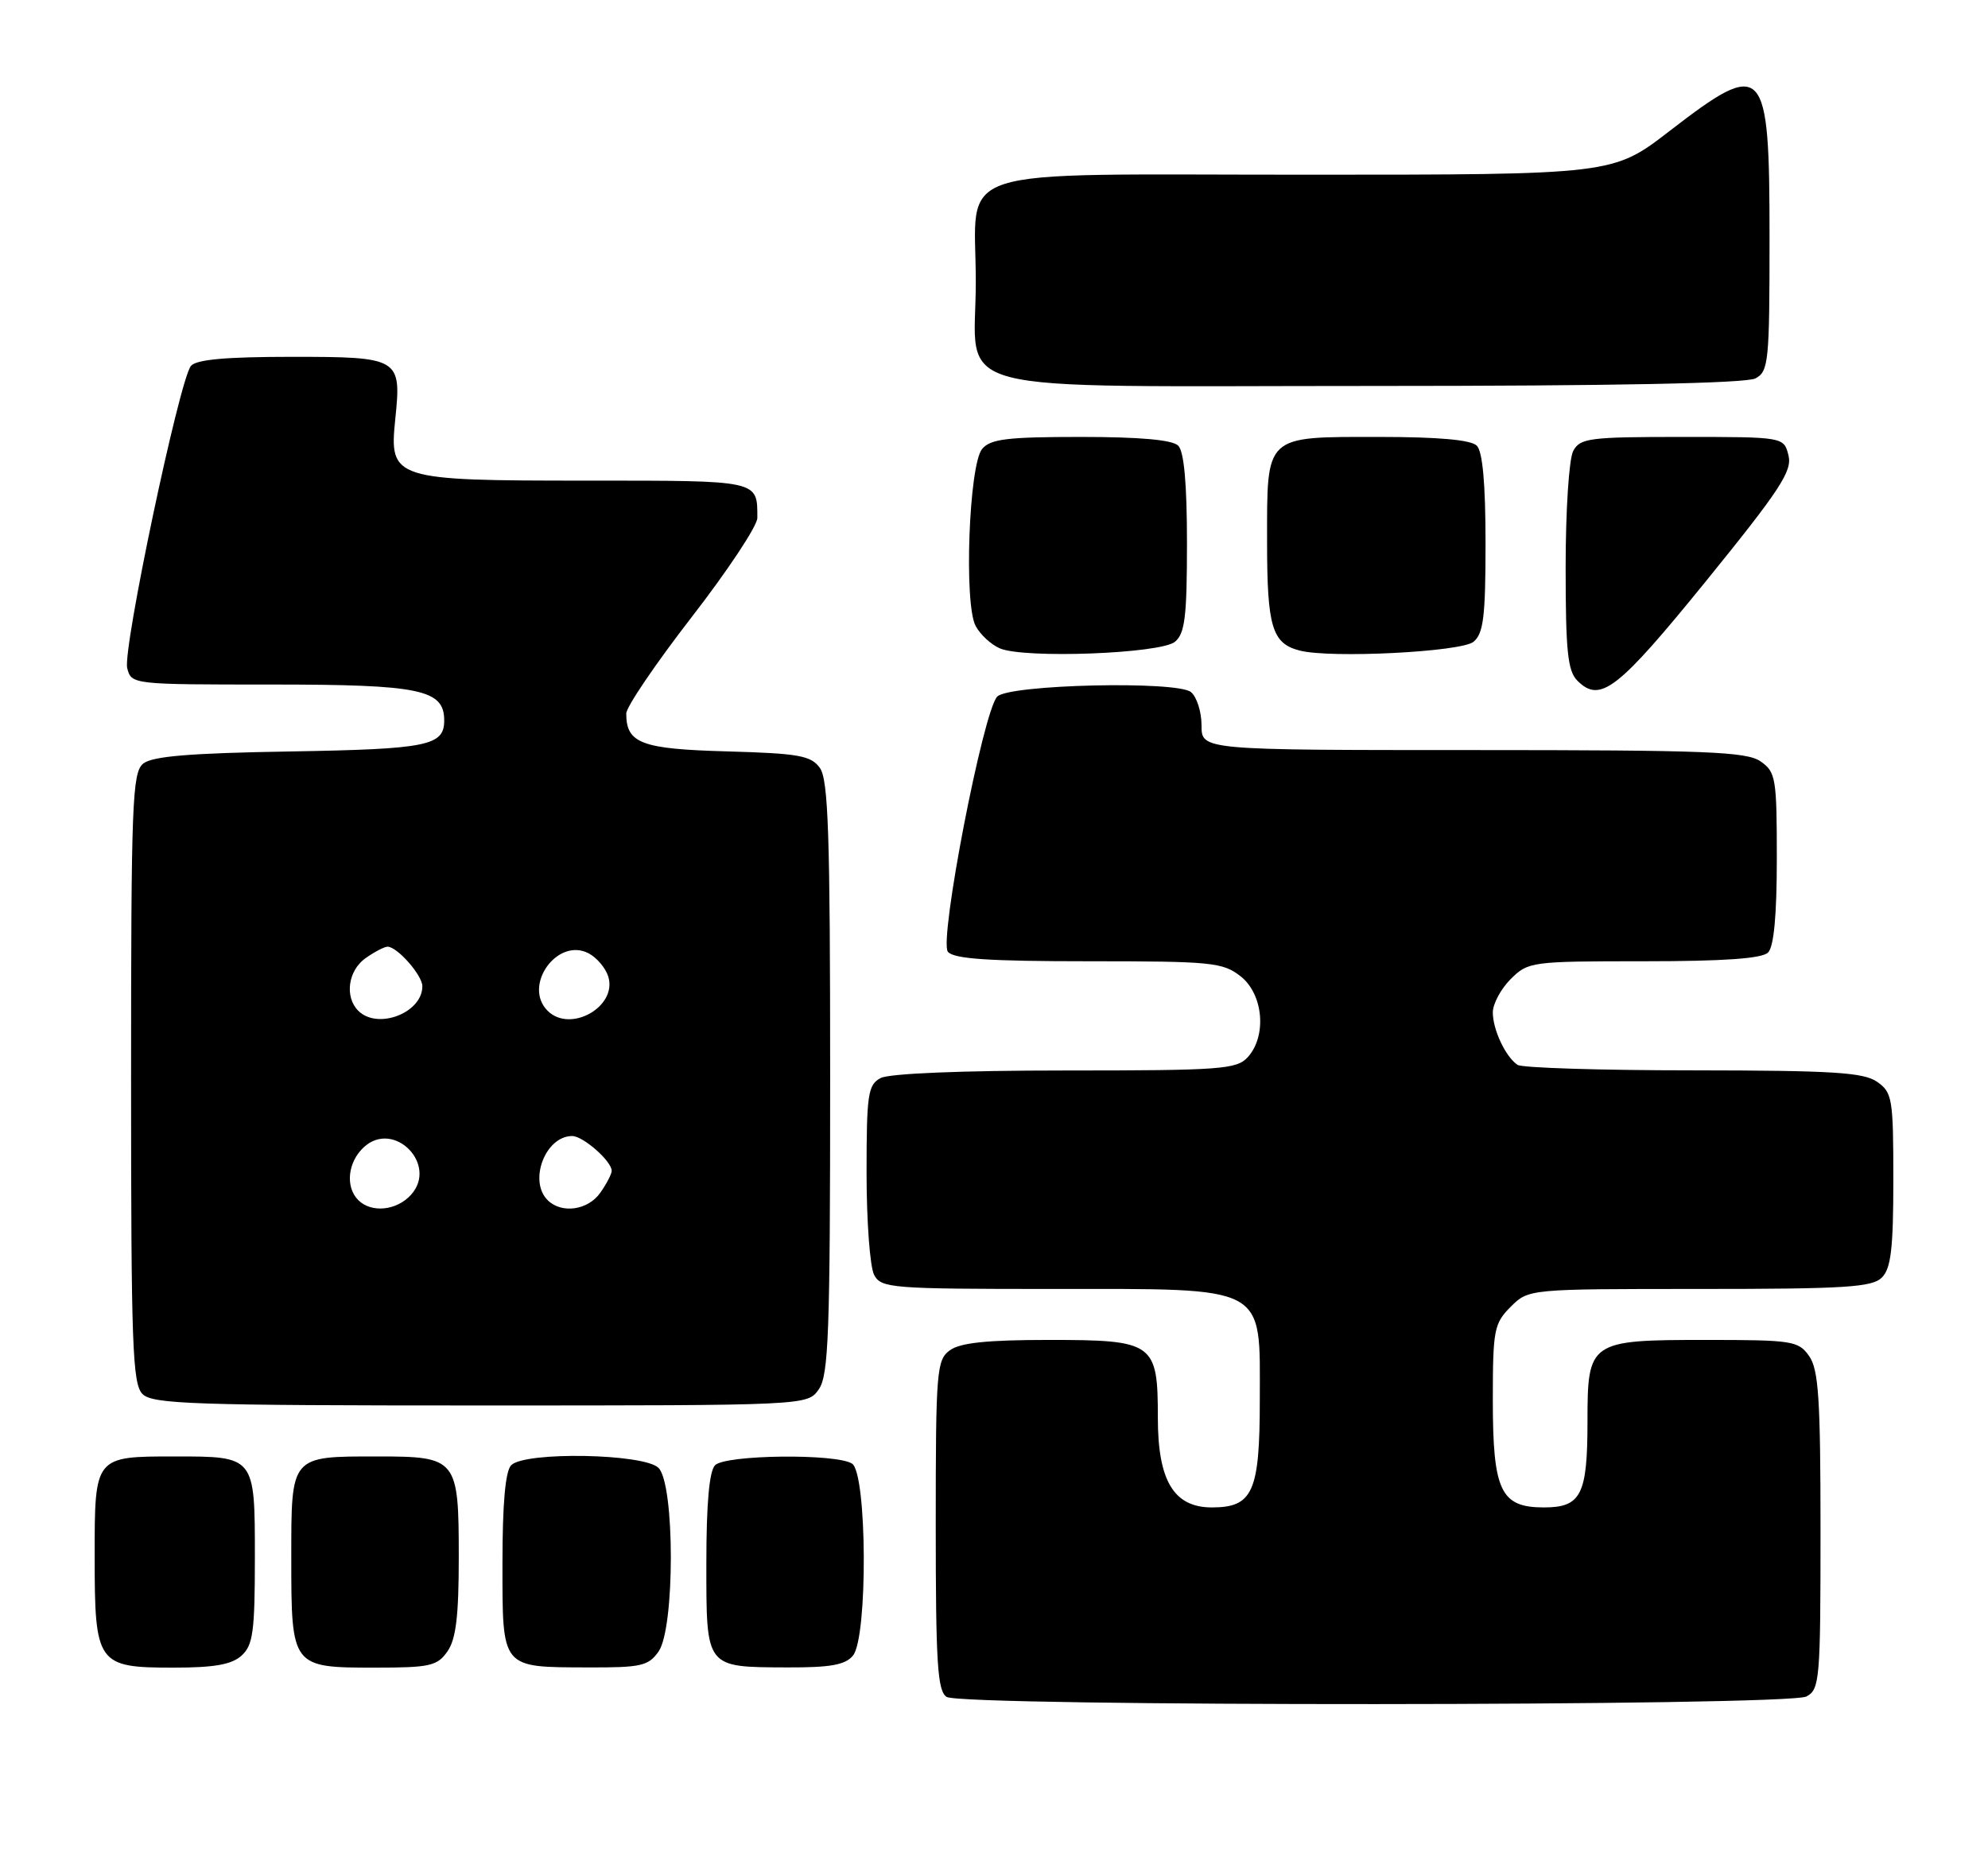 <?xml version="1.0" encoding="UTF-8" standalone="no"?>
<!DOCTYPE svg PUBLIC "-//W3C//DTD SVG 1.1//EN" "http://www.w3.org/Graphics/SVG/1.1/DTD/svg11.dtd" >
<svg xmlns="http://www.w3.org/2000/svg" xmlns:xlink="http://www.w3.org/1999/xlink" version="1.1" viewBox="0 0 273 256">
 <g >
 <path fill="currentColor"
d=" M 248.07 232.96 C 249.89 231.99 250.00 230.66 250.00 210.19 C 250.00 192.13 249.74 188.07 248.44 186.22 C 246.97 184.13 246.17 184.00 234.27 184.00 C 218.25 184.00 218.00 184.17 218.00 195.22 C 218.00 205.27 217.12 207.00 212.02 207.00 C 206.07 207.00 205.00 204.75 205.00 192.23 C 205.00 182.61 205.17 181.74 207.45 179.45 C 209.91 177.00 209.91 177.00 233.38 177.00 C 253.39 177.00 257.09 176.77 258.43 175.43 C 259.68 174.18 260.00 171.44 260.00 161.99 C 260.00 150.85 259.86 150.02 257.78 148.56 C 255.92 147.26 251.73 147.00 232.53 146.98 C 219.86 146.98 209.00 146.64 208.40 146.23 C 206.76 145.14 205.00 141.41 205.00 139.02 C 205.00 137.86 206.10 135.80 207.45 134.45 C 209.85 132.06 210.26 132.00 225.75 132.00 C 236.75 132.00 241.97 131.63 242.80 130.80 C 243.60 130.00 244.00 125.66 244.00 117.86 C 244.00 106.86 243.86 106.02 241.78 104.56 C 239.86 103.22 234.40 103.00 202.28 103.00 C 165.00 103.00 165.00 103.00 165.00 99.62 C 165.00 97.76 164.35 95.70 163.55 95.04 C 161.65 93.46 138.60 93.99 136.95 95.65 C 135.03 97.57 128.91 129.19 130.17 130.70 C 130.98 131.68 135.76 132.00 149.49 132.00 C 166.43 132.00 167.92 132.15 170.37 134.07 C 173.49 136.53 173.99 142.25 171.35 145.17 C 169.83 146.84 167.69 147.00 146.28 147.00 C 132.05 147.00 122.11 147.41 120.93 148.04 C 119.19 148.97 119.00 150.23 119.00 161.10 C 119.00 167.72 119.47 174.00 120.04 175.07 C 121.01 176.89 122.36 177.00 144.40 177.00 C 174.34 177.00 173.00 176.29 173.00 192.24 C 173.00 204.87 172.05 207.00 166.42 207.00 C 161.20 207.00 159.00 203.35 159.00 194.69 C 159.00 184.38 158.47 184.00 144.04 184.00 C 135.55 184.00 131.85 184.39 130.44 185.42 C 128.62 186.75 128.50 188.22 128.50 209.46 C 128.50 228.47 128.74 232.22 130.00 233.02 C 132.13 234.37 245.54 234.32 248.07 232.96 Z  M 33.17 227.35 C 34.75 225.92 35.00 224.05 35.00 213.88 C 35.00 199.94 35.05 200.00 24.00 200.00 C 12.97 200.00 13.00 199.97 13.00 213.71 C 13.00 228.53 13.33 229.00 23.83 229.00 C 29.42 229.00 31.81 228.58 33.17 227.35 Z  M 61.44 226.78 C 62.62 225.10 63.00 221.92 63.00 213.85 C 63.00 200.30 62.76 200.00 51.86 200.00 C 39.85 200.00 40.00 199.82 40.00 213.96 C 40.00 228.93 40.05 229.00 51.51 229.00 C 59.03 229.00 60.05 228.77 61.44 226.78 Z  M 90.44 226.78 C 92.69 223.57 92.68 203.82 90.43 201.57 C 88.46 199.60 72.10 199.30 70.20 201.20 C 69.40 202.00 69.00 206.46 69.00 214.65 C 69.00 229.22 68.76 228.93 80.69 228.97 C 88.04 229.00 89.05 228.77 90.44 226.78 Z  M 117.13 227.35 C 119.19 224.87 119.08 202.29 117.00 200.98 C 114.79 199.58 99.64 199.76 98.20 201.20 C 97.40 202.00 97.00 206.46 97.00 214.65 C 97.00 229.15 96.82 228.92 108.13 228.97 C 114.03 228.99 116.07 228.63 117.13 227.35 Z  M 112.44 190.78 C 113.79 188.85 114.00 183.08 114.00 147.97 C 114.00 114.52 113.75 107.04 112.58 105.44 C 111.35 103.75 109.68 103.46 99.83 103.18 C 88.06 102.86 86.00 102.08 86.00 97.98 C 86.00 97.08 90.05 91.11 95.00 84.72 C 99.95 78.33 104.00 72.21 104.00 71.13 C 104.00 65.91 104.40 66.00 80.62 66.00 C 53.97 66.00 53.43 65.83 54.28 57.56 C 55.15 49.16 54.89 49.00 40.07 49.00 C 31.02 49.00 26.94 49.37 26.22 50.25 C 24.63 52.18 16.83 89.19 17.47 91.74 C 18.04 93.99 18.13 94.00 37.30 94.00 C 57.72 94.00 61.00 94.68 61.00 98.93 C 61.00 102.41 58.74 102.87 39.88 103.19 C 25.97 103.42 20.89 103.85 19.65 104.87 C 18.16 106.11 18.00 110.42 18.00 148.05 C 18.00 184.72 18.19 190.05 19.57 191.43 C 20.95 192.81 26.56 193.00 66.01 193.00 C 110.89 193.00 110.89 193.00 112.44 190.78 Z  M 234.29 79.78 C 244.46 67.24 246.14 64.68 245.60 62.53 C 244.96 60.00 244.96 60.00 231.02 60.00 C 218.25 60.00 216.98 60.16 216.04 61.93 C 215.46 63.00 215.00 70.13 215.00 77.86 C 215.00 89.45 215.28 92.14 216.62 93.48 C 219.75 96.60 222.14 94.74 234.29 79.78 Z  M 161.35 88.13 C 162.72 86.99 163.00 84.67 163.00 74.58 C 163.00 66.44 162.60 62.00 161.80 61.20 C 161.00 60.40 156.56 60.00 148.42 60.00 C 138.33 60.00 136.01 60.28 134.87 61.65 C 133.06 63.83 132.35 82.92 133.98 85.96 C 134.61 87.14 136.11 88.53 137.32 89.04 C 140.70 90.47 159.38 89.76 161.35 88.13 Z  M 202.35 88.13 C 203.72 86.99 204.00 84.67 204.00 74.58 C 204.00 66.44 203.60 62.00 202.80 61.20 C 202.00 60.40 197.55 60.00 189.37 60.00 C 173.58 60.00 174.00 59.61 174.00 74.38 C 174.00 86.11 174.68 88.37 178.50 89.34 C 182.76 90.43 200.68 89.52 202.35 88.13 Z  M 241.07 51.96 C 242.87 51.00 243.00 49.70 243.00 32.66 C 243.00 8.66 242.32 7.93 229.27 17.99 C 221.50 23.99 221.50 23.99 179.31 23.99 C 129.33 24.00 134.00 22.48 134.00 38.72 C 134.00 54.50 128.28 53.00 188.57 53.00 C 221.51 53.00 239.81 52.64 241.07 51.96 Z  M 49.20 164.80 C 47.38 162.98 47.76 159.53 50.00 157.50 C 54.13 153.76 60.18 159.94 56.44 164.07 C 54.47 166.25 51.00 166.60 49.20 164.80 Z  M 75.20 164.80 C 72.55 162.15 74.90 156.00 78.57 156.00 C 80.08 156.00 84.00 159.45 84.00 160.78 C 84.00 161.21 83.30 162.56 82.44 163.78 C 80.75 166.20 77.11 166.71 75.20 164.80 Z  M 49.20 138.80 C 47.29 136.89 47.80 133.25 50.22 131.56 C 51.44 130.70 52.79 130.00 53.22 130.00 C 54.55 130.00 58.00 133.92 58.00 135.43 C 58.00 139.10 51.85 141.45 49.20 138.80 Z  M 75.20 138.80 C 71.74 135.34 76.57 128.63 80.87 130.93 C 81.96 131.52 83.16 132.93 83.52 134.07 C 84.84 138.22 78.32 141.92 75.20 138.80 Z "/>
</g>
</svg>